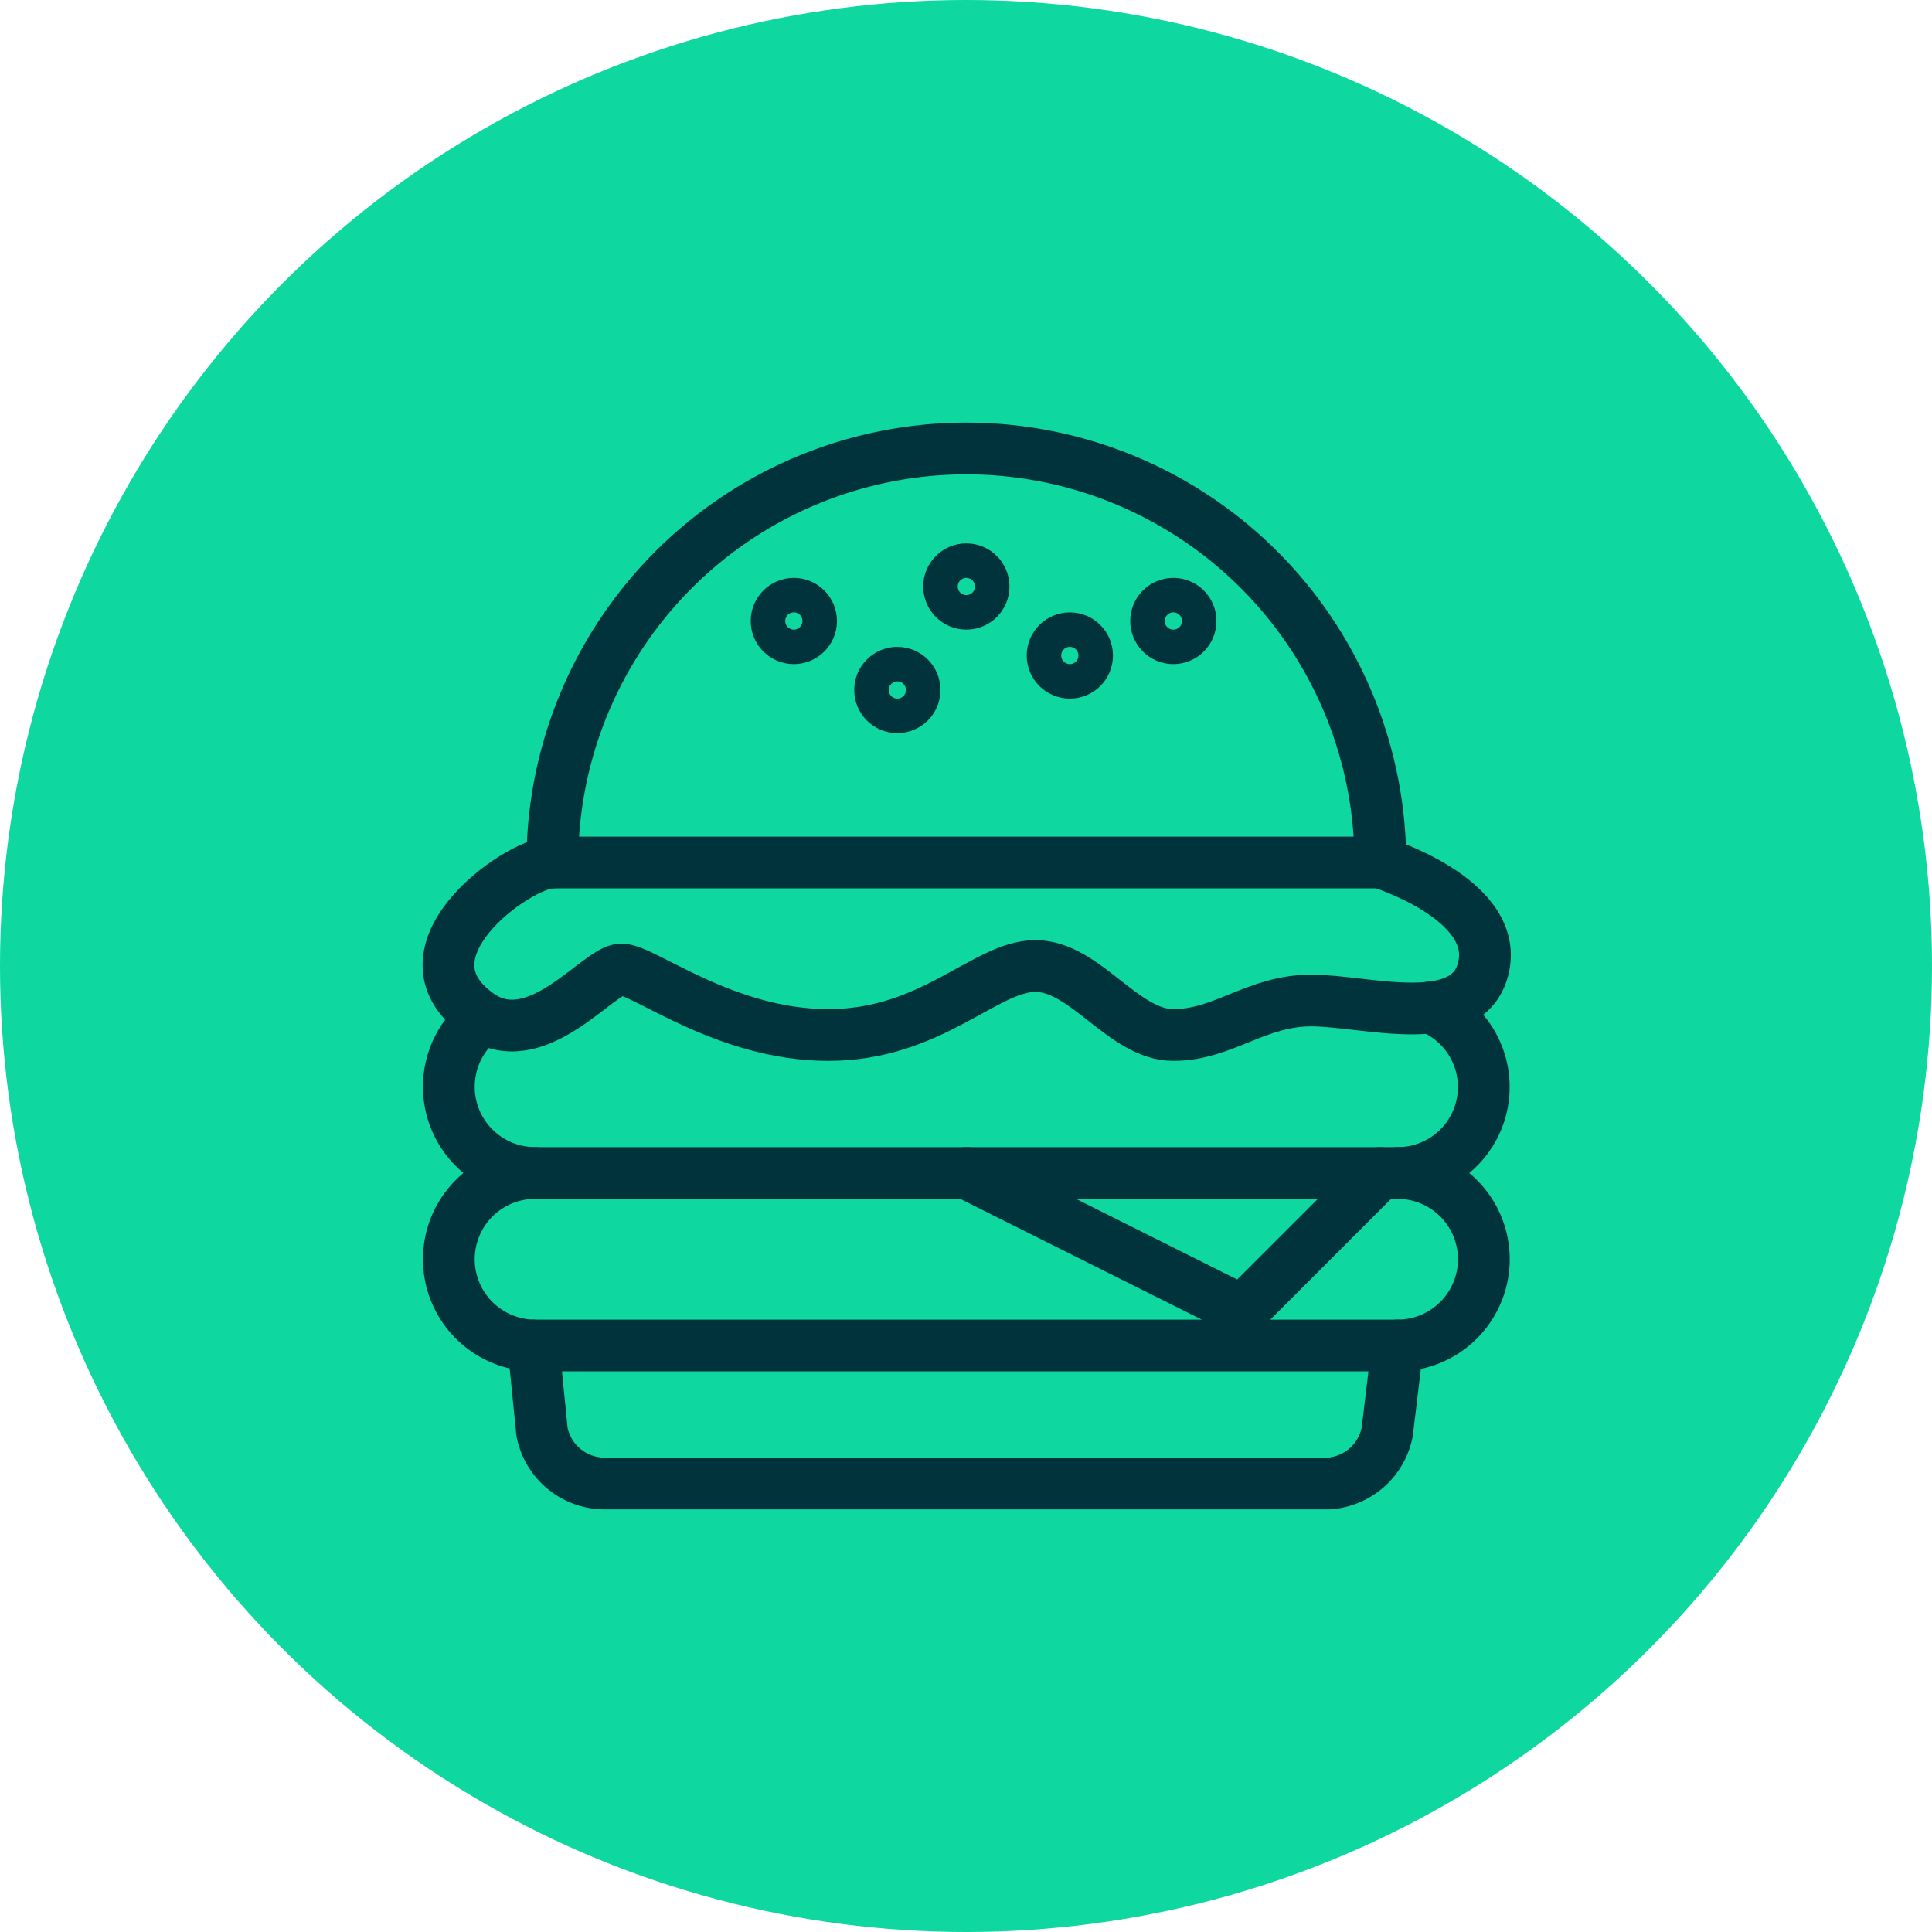<svg id="Icon3" xmlns="http://www.w3.org/2000/svg" width="56" height="56" viewBox="0 0 56 56">
  <circle id="Oval_Copy_2" data-name="Oval Copy 2" cx="28" cy="28" r="28" fill="#0ed7a0"/>
  <g id="Group_106" data-name="Group 106" transform="translate(11.021 11)">
    <path id="layer1" d="M30.45,34.4a2.493,2.493,0,0,1-.95,4.8m-25,0A2.5,2.5,0,0,1,3,34.7" transform="translate(-0.011 -16.2)" fill="none" stroke="#00333b" stroke-linecap="round" stroke-linejoin="round" stroke-width="1.5"/>
    <path id="layer2" d="M4.989,26c-1,0-4.8,2.7-2,4.5,1.65.95,3.35-1.4,4-1.4s3,1.9,6,1.9,4.55-2,6-2,2.55,2,4,2,2.4-1,4-1,4.6.95,5-1-3-3-3-3" transform="translate(0 -12)" fill="none" stroke="#00333b" stroke-linecap="round" stroke-linejoin="round" stroke-width="1.5"/>
    <path id="layer1-2" data-name="layer1" d="M31.95,54l-.3,2.5a1.85,1.85,0,0,1-1.7,1.5h-21a1.85,1.85,0,0,1-1.8-1.5L6.9,54" transform="translate(-2.461 -26)" fill="none" stroke="#00333b" stroke-linecap="round" stroke-linejoin="round" stroke-width="1.5"/>
    <path id="layer2-2" data-name="layer2" d="M32,44l8,4,4-4" transform="translate(-15.011 -21)" fill="none" stroke="#00333b" stroke-linecap="round" stroke-linejoin="round" stroke-width="1.5"/>
    <path id="layer1-3" data-name="layer1" d="M32,14A12,12,0,1,0,8,14Z" transform="translate(-3.011)" fill="none" stroke="#00333b" stroke-linecap="round" stroke-linejoin="round" stroke-width="1.5"/>
    <circle id="layer1-4" data-name="layer1" cx="0.5" cy="0.5" r="0.5" transform="translate(22.489 6.5)" fill="none" stroke="#00333b" stroke-linecap="round" stroke-linejoin="round" stroke-width="1.5"/>
    <circle id="layer1-5" data-name="layer1" cx="0.5" cy="0.5" r="0.5" transform="translate(19.489 7.5)" fill="none" stroke="#00333b" stroke-linecap="round" stroke-linejoin="round" stroke-width="1.5"/>
    <circle id="layer1-6" data-name="layer1" cx="0.5" cy="0.5" r="0.5" transform="translate(16.489 5.5)" fill="none" stroke="#00333b" stroke-linecap="round" stroke-linejoin="round" stroke-width="1.5"/>
    <circle id="layer1-7" data-name="layer1" cx="0.5" cy="0.5" r="0.5" transform="translate(14.489 8.5)" fill="none" stroke="#00333b" stroke-linecap="round" stroke-linejoin="round" stroke-width="1.5"/>
    <circle id="layer1-8" data-name="layer1" cx="0.5" cy="0.5" r="0.5" transform="translate(11.489 6.5)" fill="none" stroke="#00333b" stroke-linecap="round" stroke-linejoin="round" stroke-width="1.5"/>
    <path id="layer1-9" data-name="layer1" d="M32,46.5A2.5,2.5,0,0,1,29.5,49H4.5a2.5,2.5,0,1,1,0-5h25A2.5,2.5,0,0,1,32,46.5Z" transform="translate(-0.011 -21)" fill="none" stroke="#00333b" stroke-linecap="round" stroke-linejoin="round" stroke-width="1.5"/>
  </g>
</svg>
